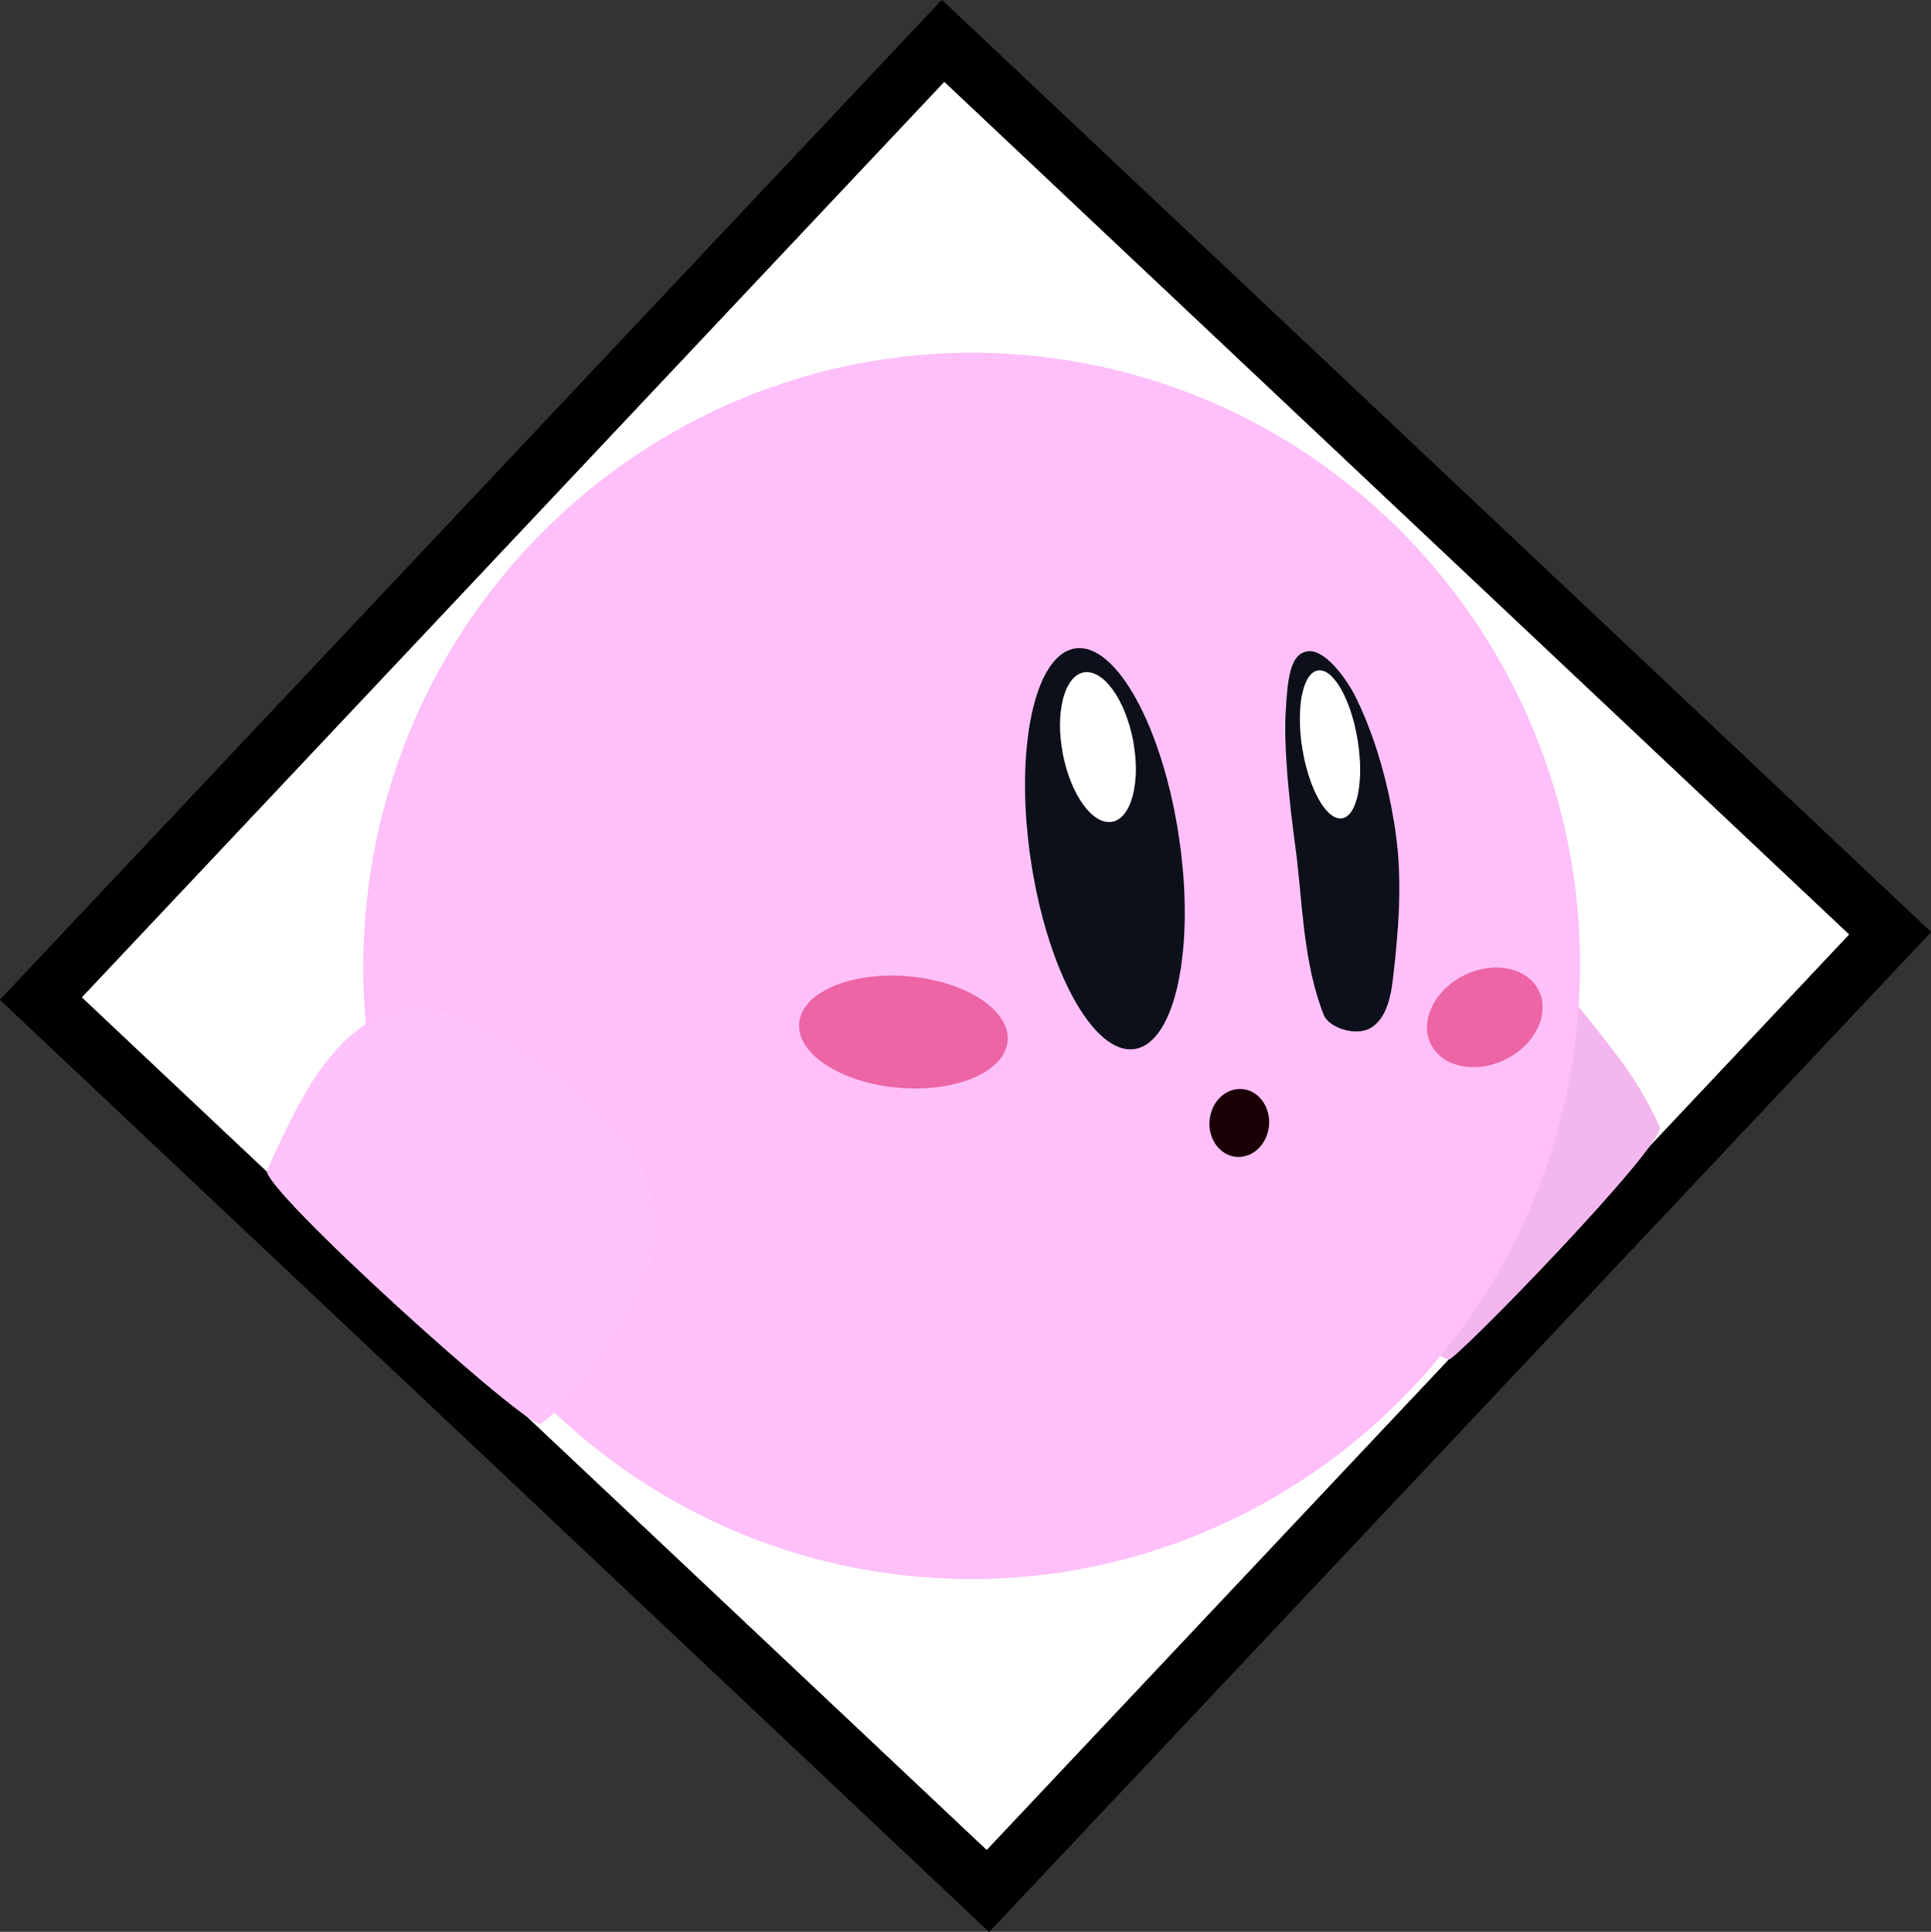 <svg version="1.1" xmlns="http://www.w3.org/2000/svg" xmlns:xlink="http://www.w3.org/1999/xlink" width="50.028" height="50.044" viewBox="0,0,50.028,50.044"><rect x="0" y="0" width="50.028" height="50.044" fill="#333333" stroke="none"/><defs><linearGradient x1="250.317" y1="171.605" x2="251.964" y2="181.401" gradientUnits="userSpaceOnUse" id="color-1"><stop offset="0" stop-color="#fe7ccc"/><stop offset="1" stop-color="#fe7ccc" stop-opacity="0"/></linearGradient><linearGradient x1="244.765" y1="171.491" x2="246.3" y2="181.868" gradientUnits="userSpaceOnUse" id="color-2"><stop offset="0" stop-color="#fe7ccc"/><stop offset="1" stop-color="#fe7ccc" stop-opacity="0"/></linearGradient></defs><g transform="translate(-214.986,-154.978)"><g data-paper-data="{&quot;isPaintingLayer&quot;:true}" fill-rule="nonzero" stroke-miterlimit="10" stroke-dasharray="" stroke-dashoffset="0" style="mix-blend-mode: normal"><path d="M216.046,180.846l23.373,-24.808l24.535,23.116l-23.373,24.808z" data-paper-data="{&quot;origRot&quot;:0}" fill="#ffffff" stroke="#000000" stroke-width="1.5" stroke-linecap="butt" stroke-linejoin="miter"/><path d="M216.046,180.846l23.373,-24.808l24.535,23.116l-23.373,24.808z" data-paper-data="{&quot;origRot&quot;:0}" fill="#ffffff" stroke="#000000" stroke-width="1.5" stroke-linecap="butt" stroke-linejoin="miter"/><g><path d="M256.835,182.262c0.444,0.576 0.843,1.222 1.15,1.906c0.191,0.426 -5.316,6.089 -5.467,6.03c-0.949,-0.371 -1.832,-0.982 -2.549,-1.691c-1.398,-1.384 -3.139,-2.895 -3.45,-4.833c-0.217,-1.3 1.214,-2.351 2.127,-3.278c0.931,-0.944 2.011,-2.525 3.318,-2.215c2.057,0.457 3.575,2.398 4.871,4.082z" data-paper-data="{&quot;index&quot;:null}" fill="#f3b6ee" stroke="none" stroke-width="1" stroke-linecap="round" stroke-linejoin="miter"/><path d="M241.517,164.174c4.332,0.372 8.106,2.482 10.703,5.59c2.597,3.109 4.017,7.216 3.643,11.583c-0.374,4.366 -2.473,8.172 -5.562,10.793c-3.088,2.621 -7.166,4.058 -11.499,3.686c-4.332,-0.372 -8.106,-2.482 -10.703,-5.59c-2.597,-3.109 -4.017,-7.216 -3.643,-11.583c0.374,-4.366 2.473,-8.172 5.562,-10.793c3.088,-2.621 7.166,-4.058 11.499,-3.686z" data-paper-data="{&quot;index&quot;:null}" fill="#ffc0fa" stroke="none" stroke-width="0.98" stroke-linecap="butt" stroke-linejoin="miter"/><path d="M247.169,183.189c0.212,0.018 0.396,0.133 0.522,0.304c0.126,0.171 0.193,0.398 0.172,0.641c-0.021,0.243 -0.126,0.455 -0.279,0.602c-0.153,0.147 -0.354,0.229 -0.566,0.211c-0.212,-0.018 -0.396,-0.133 -0.522,-0.304c-0.126,-0.171 -0.193,-0.398 -0.172,-0.641c0.021,-0.243 0.126,-0.455 0.279,-0.602c0.153,-0.147 0.354,-0.229 0.566,-0.211z" data-paper-data="{&quot;index&quot;:null}" fill="#1a0006" stroke="none" stroke-width="1" stroke-linecap="butt" stroke-linejoin="miter"/><path d="M252.911,180.247c0.385,-0.193 0.795,-0.246 1.146,-0.175c0.351,0.07 0.643,0.263 0.793,0.563c0.15,0.299 0.129,0.649 -0.025,0.972c-0.154,0.323 -0.442,0.619 -0.827,0.812c-0.385,0.193 -0.795,0.246 -1.146,0.175c-0.351,-0.07 -0.643,-0.263 -0.793,-0.563c-0.15,-0.299 -0.129,-0.649 0.025,-0.972c0.154,-0.323 0.442,-0.619 0.827,-0.812z" data-paper-data="{&quot;index&quot;:null}" fill="#ec65a4" stroke="none" stroke-width="1" stroke-linecap="butt" stroke-linejoin="miter"/><path d="M238.515,180.268c0.745,0.064 1.407,0.284 1.873,0.587c0.466,0.303 0.738,0.691 0.704,1.089c-0.034,0.399 -0.368,0.734 -0.879,0.953c-0.511,0.219 -1.2,0.324 -1.946,0.26c-0.745,-0.064 -1.407,-0.284 -1.873,-0.587c-0.467,-0.303 -0.738,-0.691 -0.704,-1.089c0.034,-0.399 0.368,-0.734 0.879,-0.953c0.511,-0.219 1.2,-0.324 1.946,-0.26z" data-paper-data="{&quot;index&quot;:null}" fill="#ec65a4" stroke="none" stroke-width="1" stroke-linecap="butt" stroke-linejoin="miter"/><path d="M250.123,173.063c0.529,1.092 0.852,2.304 1.025,3.51c0.169,1.208 0.078,2.455 -0.062,3.661c-0.053,0.498 -0.158,1.128 -0.599,1.379c-0.359,0.204 -1.033,0.016 -1.2,-0.329c-0.552,-1.391 -0.55,-2.958 -0.74,-4.363c-0.159,-1.17 -0.306,-2.588 -0.252,-3.505c0.054,-0.917 0.125,-1.482 0.551,-1.563c0.446,-0.086 1.016,0.682 1.278,1.211z" data-paper-data="{&quot;index&quot;:null}" fill="#0d101a" stroke="url(#color-1)" stroke-width="0" stroke-linecap="round" stroke-linejoin="round"/><path d="M249.728,172.824c0.186,0.326 0.345,0.792 0.431,1.32c0.087,0.529 0.085,1.021 0.012,1.389c-0.073,0.368 -0.217,0.612 -0.414,0.644c-0.197,0.032 -0.411,-0.153 -0.598,-0.479c-0.186,-0.326 -0.345,-0.792 -0.431,-1.32c-0.087,-0.529 -0.085,-1.021 -0.012,-1.389c0.073,-0.368 0.217,-0.612 0.414,-0.644c0.197,-0.032 0.411,0.153 0.598,0.479z" data-paper-data="{&quot;index&quot;:null}" fill="#ffffff" stroke="none" stroke-width="1.013" stroke-linecap="butt" stroke-linejoin="miter"/><path d="M244.427,173.095c0.487,0.888 0.894,2.153 1.106,3.585c0.212,1.431 0.188,2.76 -0.021,3.751c-0.209,0.991 -0.603,1.643 -1.133,1.722c-0.53,0.078 -1.096,-0.432 -1.583,-1.32c-0.487,-0.888 -0.894,-2.153 -1.106,-3.585c-0.212,-1.431 -0.188,-2.76 0.021,-3.751c0.209,-0.991 0.603,-1.643 1.133,-1.722c0.53,-0.078 1.096,0.432 1.583,1.32z" data-paper-data="{&quot;index&quot;:null}" fill="#0d101a" stroke="url(#color-2)" stroke-width="0" stroke-linecap="round" stroke-linejoin="round"/><path d="M243.06,172.397c0.251,-0.048 0.52,0.125 0.752,0.443c0.232,0.319 0.427,0.783 0.529,1.316c0.103,0.534 0.094,1.037 -0.004,1.419c-0.097,0.382 -0.283,0.642 -0.534,0.691c-0.251,0.048 -0.52,-0.125 -0.752,-0.443c-0.232,-0.319 -0.427,-0.783 -0.529,-1.316c-0.103,-0.534 -0.094,-1.037 0.004,-1.419c0.097,-0.382 0.283,-0.642 0.534,-0.691z" data-paper-data="{&quot;index&quot;:null}" fill="#ffffff" stroke="none" stroke-width="1.067" stroke-linecap="butt" stroke-linejoin="miter"/><path d="M224.876,181.276c1.136,-0.533 2.619,0.201 3.658,0.904c1.417,0.957 3.009,2.224 3.376,3.907c0.359,1.463 -0.646,3.01 -1.492,4.259c-0.38,0.56 -0.866,1.09 -1.422,1.515c-0.269,0.206 -7.289,-6.135 -7.092,-6.565c0.697,-1.518 1.466,-3.312 2.971,-4.021z" data-paper-data="{&quot;index&quot;:null}" fill="#ffc2fa" stroke="none" stroke-width="1" stroke-linecap="round" stroke-linejoin="miter"/></g></g></g></svg>
